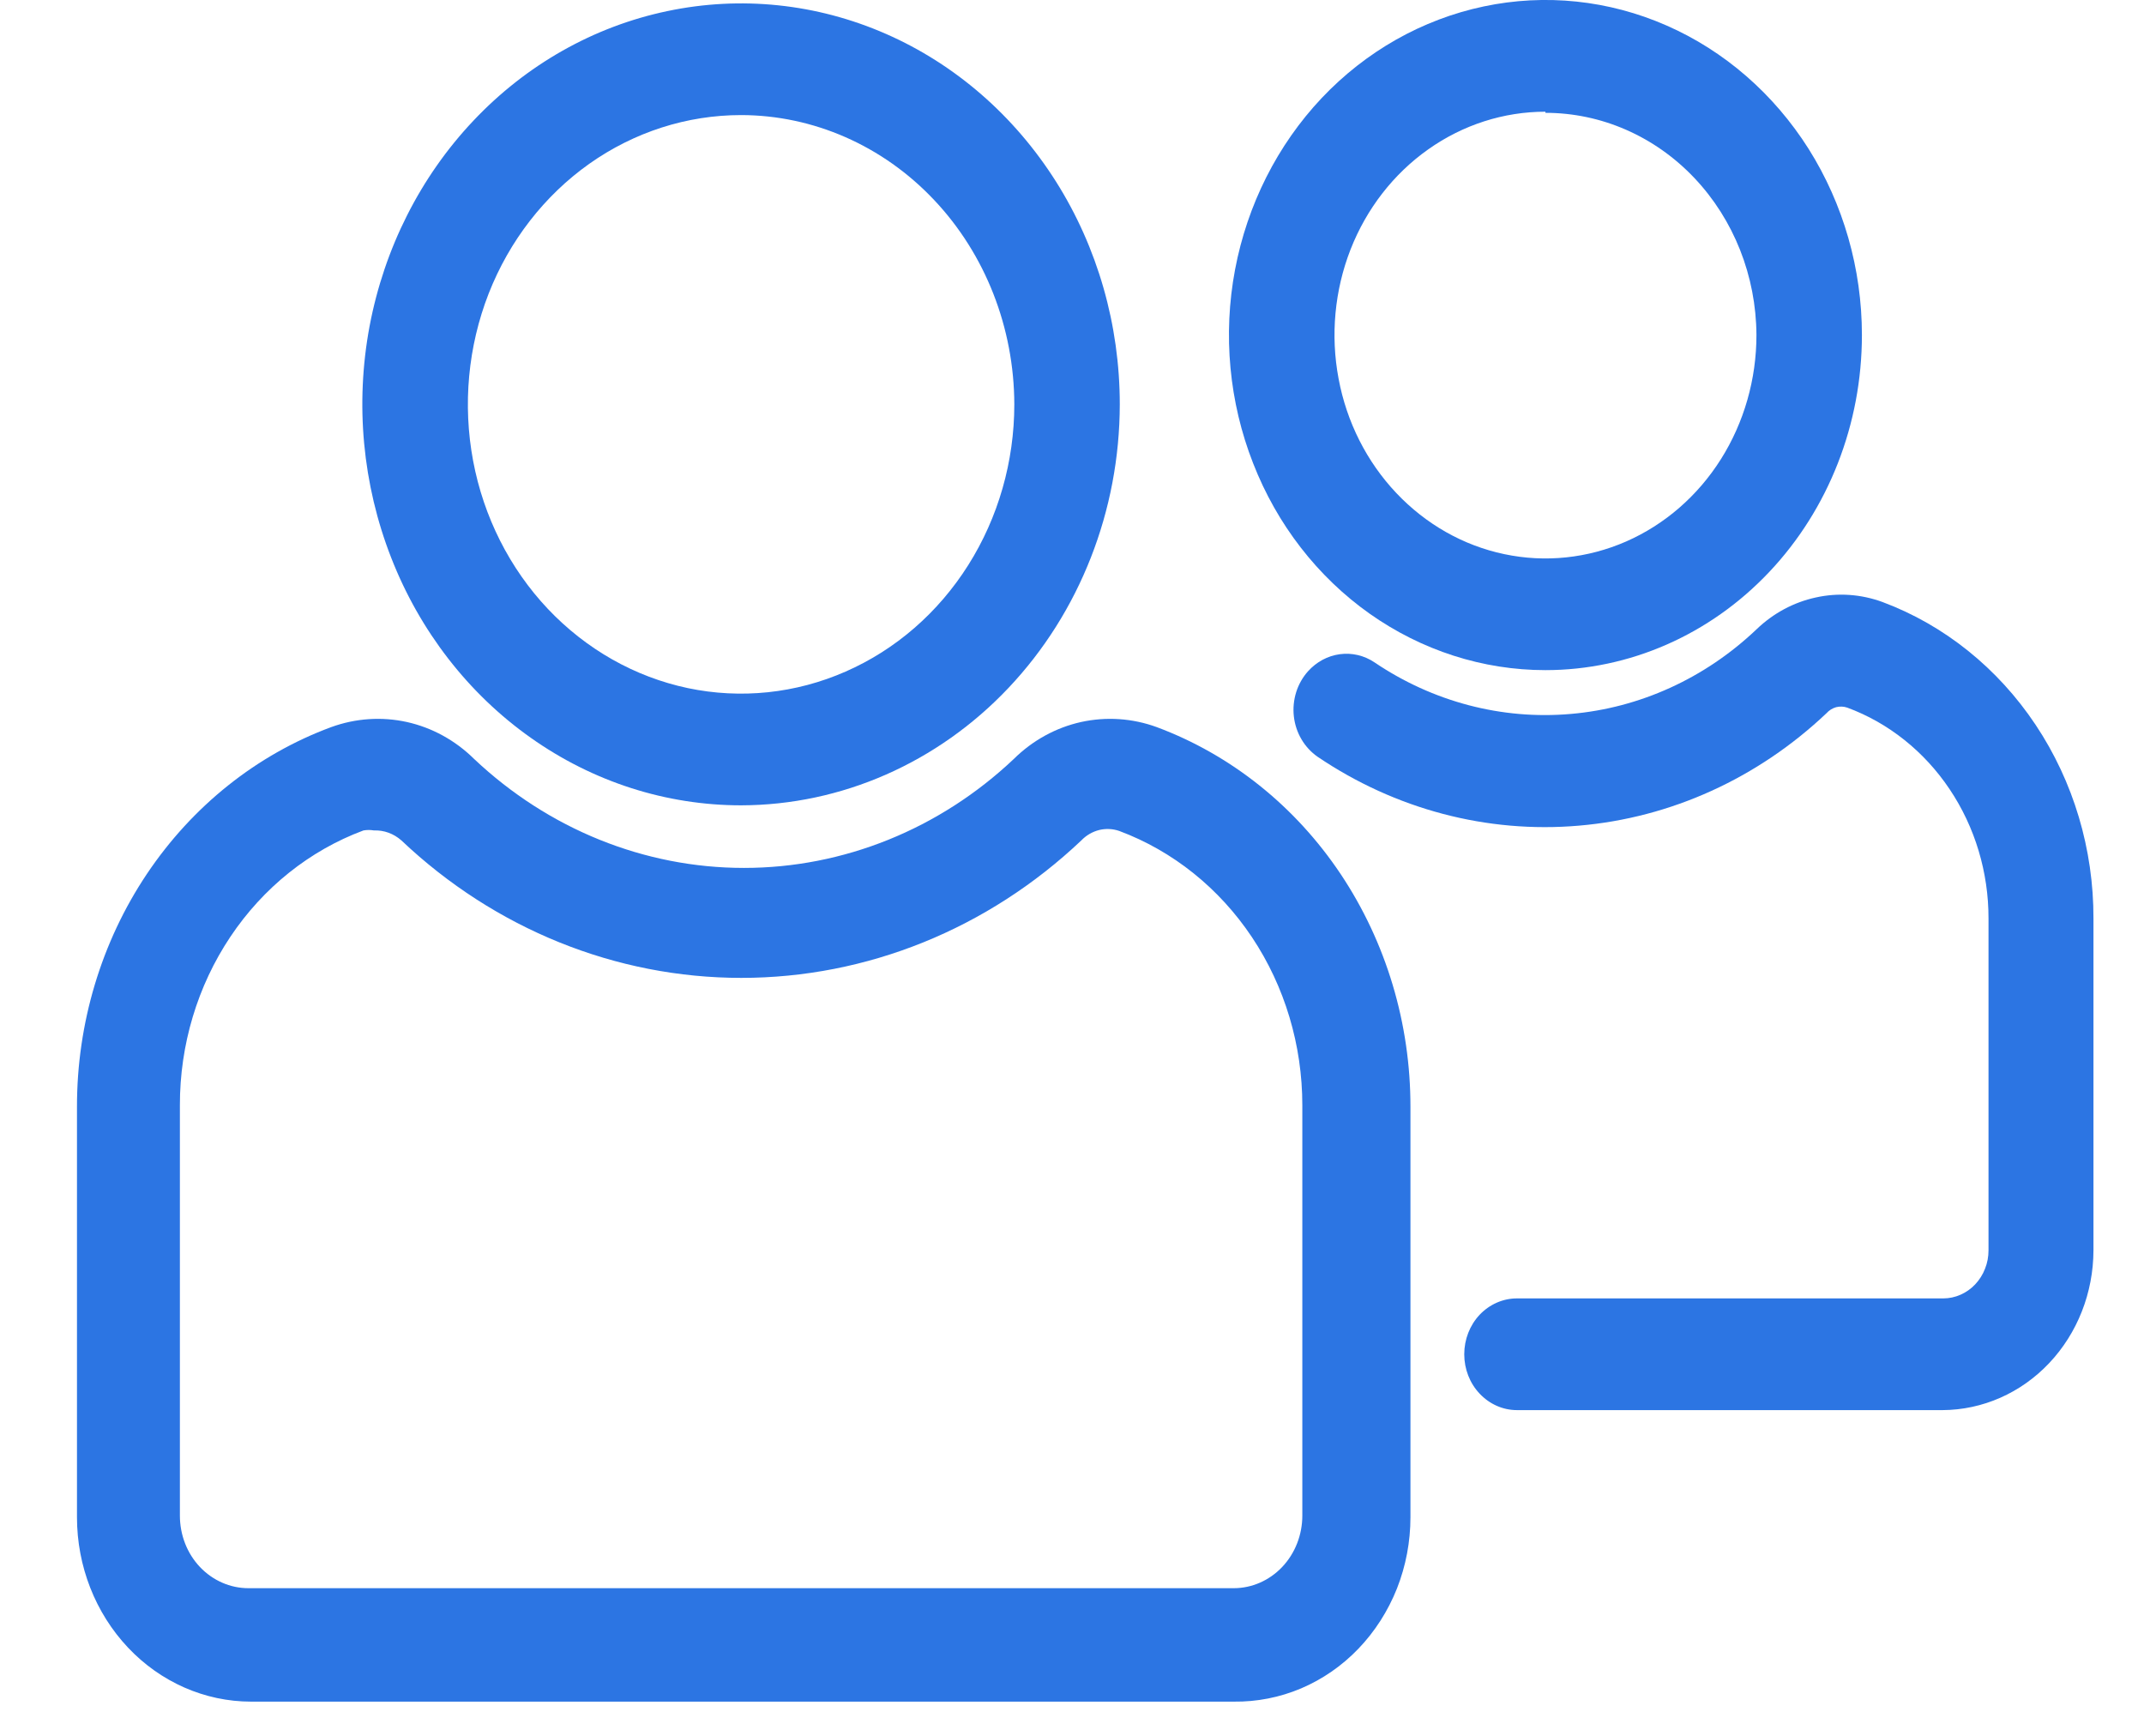 <svg width="21" height="17" viewBox="0 0 21 17" fill="none" xmlns="http://www.w3.org/2000/svg">
<path d="M15.137 6.563C14.524 6.563 13.925 6.37 13.415 6.01C12.905 5.649 12.508 5.137 12.274 4.537C12.039 3.938 11.977 3.278 12.097 2.641C12.217 2.005 12.512 1.42 12.945 0.961C13.379 0.502 13.931 0.19 14.533 0.063C15.134 -0.064 15.757 0.001 16.324 0.25C16.89 0.498 17.374 0.919 17.715 1.458C18.055 1.998 18.237 2.632 18.237 3.281C18.237 4.152 17.911 4.986 17.329 5.602C16.748 6.217 15.96 6.563 15.137 6.563ZM15.137 1.094C14.729 1.094 14.329 1.222 13.989 1.463C13.649 1.703 13.384 2.045 13.228 2.444C13.072 2.844 13.031 3.284 13.111 3.708C13.19 4.133 13.387 4.522 13.676 4.828C13.965 5.134 14.333 5.343 14.734 5.427C15.135 5.512 15.551 5.468 15.928 5.303C16.306 5.137 16.629 4.857 16.856 4.497C17.083 4.137 17.204 3.714 17.204 3.281C17.201 2.703 16.982 2.15 16.595 1.742C16.208 1.334 15.684 1.105 15.137 1.105V1.094Z" fill="#2C75E3"/>
<path d="M18.439 5.896C18.229 5.819 18.004 5.803 17.787 5.851C17.569 5.898 17.368 6.006 17.204 6.164C16.7 6.643 16.061 6.934 15.385 6.992C14.71 7.051 14.034 6.873 13.463 6.487C13.362 6.419 13.242 6.391 13.123 6.407C13.004 6.423 12.895 6.482 12.812 6.574C12.76 6.632 12.72 6.702 12.696 6.778C12.672 6.855 12.664 6.936 12.673 7.016C12.682 7.095 12.707 7.172 12.748 7.241C12.788 7.309 12.842 7.367 12.905 7.411C13.666 7.926 14.566 8.164 15.466 8.086C16.366 8.009 17.218 7.622 17.891 6.984C17.916 6.956 17.949 6.936 17.984 6.926C18.02 6.917 18.058 6.918 18.093 6.93C18.497 7.079 18.848 7.359 19.096 7.729C19.345 8.1 19.478 8.543 19.477 8.997V12.245C19.477 12.307 19.466 12.368 19.443 12.425C19.421 12.483 19.388 12.534 19.347 12.578C19.306 12.622 19.257 12.656 19.203 12.68C19.149 12.704 19.091 12.716 19.033 12.716H14.858C14.721 12.716 14.59 12.774 14.493 12.876C14.396 12.979 14.342 13.118 14.342 13.263C14.342 13.408 14.396 13.547 14.493 13.649C14.59 13.752 14.721 13.81 14.858 13.81H19.028C19.419 13.808 19.794 13.643 20.071 13.35C20.348 13.057 20.504 12.66 20.505 12.245V8.997C20.507 8.317 20.309 7.654 19.938 7.098C19.568 6.543 19.044 6.122 18.439 5.896Z" fill="#2C75E3"/>
<path d="M7.259 7.887C6.525 7.887 5.808 7.657 5.198 7.225C4.588 6.794 4.112 6.18 3.832 5.463C3.551 4.745 3.477 3.956 3.62 3.194C3.764 2.432 4.117 1.732 4.636 1.183C5.154 0.634 5.815 0.26 6.535 0.109C7.255 -0.043 8 0.035 8.678 0.332C9.356 0.629 9.935 1.133 10.343 1.778C10.751 2.424 10.968 3.183 10.968 3.96C10.967 5.001 10.575 5.999 9.88 6.735C9.185 7.471 8.242 7.885 7.259 7.887ZM7.259 1.127C6.729 1.127 6.212 1.293 5.772 1.604C5.332 1.916 4.989 2.358 4.786 2.876C4.584 3.394 4.531 3.963 4.634 4.513C4.737 5.062 4.992 5.567 5.366 5.963C5.741 6.359 6.217 6.629 6.737 6.739C7.256 6.848 7.794 6.792 8.283 6.577C8.772 6.363 9.19 6 9.484 5.534C9.778 5.068 9.935 4.52 9.935 3.96C9.933 3.209 9.651 2.489 9.149 1.958C8.648 1.427 7.968 1.128 7.259 1.127Z" fill="#2C75E3"/>
<path d="M12.084 16.665H2.459C2.007 16.665 1.573 16.474 1.254 16.136C0.934 15.797 0.754 15.338 0.754 14.86V10.84C0.753 10.023 0.992 9.226 1.438 8.56C1.885 7.893 2.516 7.39 3.244 7.121C3.483 7.034 3.739 7.017 3.985 7.071C4.232 7.126 4.46 7.251 4.644 7.433C5.372 8.12 6.312 8.5 7.287 8.5C8.262 8.5 9.203 8.12 9.93 7.433C10.114 7.251 10.342 7.126 10.589 7.071C10.836 7.017 11.092 7.034 11.33 7.121C12.057 7.392 12.687 7.895 13.132 8.561C13.577 9.228 13.816 10.024 13.815 10.84V14.86C13.815 15.099 13.77 15.336 13.683 15.557C13.595 15.778 13.467 15.978 13.306 16.146C13.145 16.314 12.954 16.446 12.745 16.535C12.535 16.624 12.31 16.668 12.084 16.665ZM3.663 8.133C3.629 8.127 3.594 8.127 3.56 8.133C3.033 8.329 2.578 8.693 2.256 9.175C1.934 9.657 1.761 10.233 1.762 10.824V14.843C1.762 15.032 1.832 15.213 1.958 15.346C2.084 15.479 2.255 15.554 2.433 15.554H12.084C12.262 15.554 12.433 15.479 12.559 15.346C12.685 15.213 12.756 15.032 12.756 14.843V10.824C12.756 10.235 12.584 9.66 12.263 9.179C11.942 8.698 11.488 8.334 10.963 8.138C10.899 8.116 10.83 8.113 10.765 8.129C10.699 8.146 10.639 8.181 10.591 8.231C9.675 9.098 8.49 9.577 7.261 9.577C6.033 9.577 4.847 9.098 3.932 8.231C3.856 8.164 3.761 8.129 3.663 8.133Z" fill="#2C75E3"/>
</svg>
